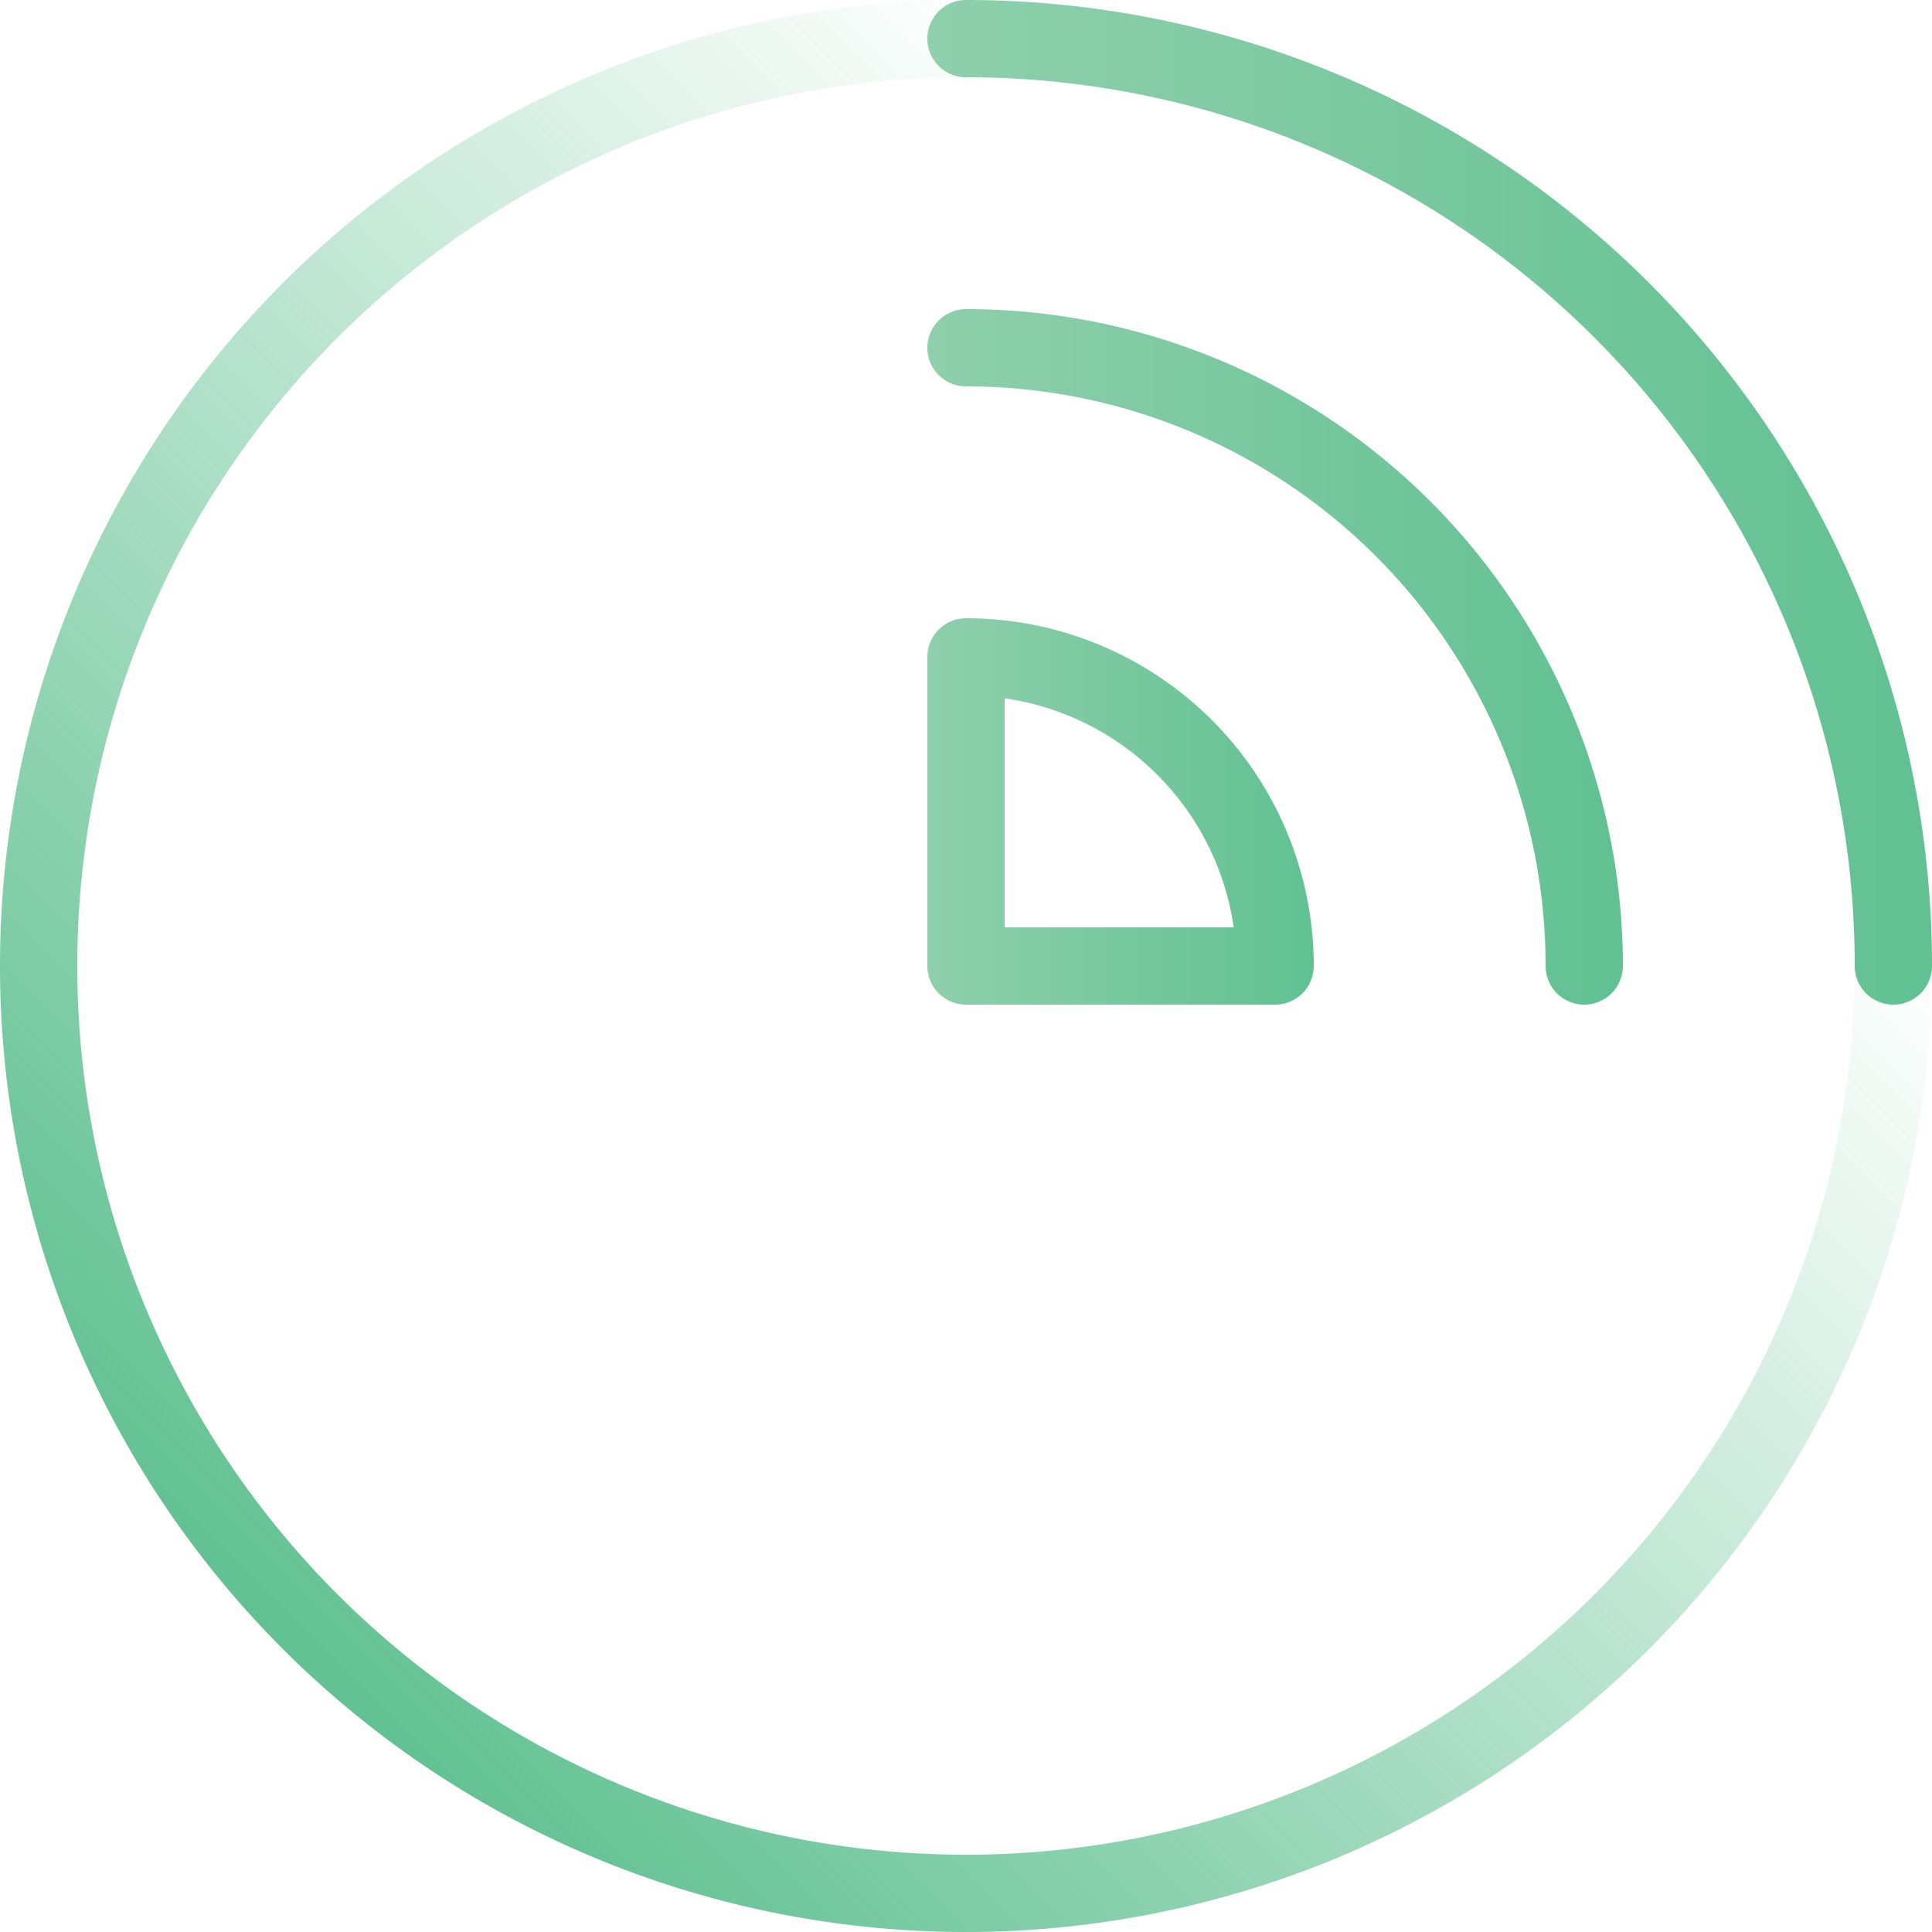 <svg xmlns="http://www.w3.org/2000/svg" xmlns:xlink="http://www.w3.org/1999/xlink" viewBox="0 0 75 75"><defs><style>.cls-1,.cls-2,.cls-3,.cls-4{fill:none;stroke-linecap:round;stroke-linejoin:round;stroke-width:3px;}.cls-1{stroke:url(#New_Gradient_Swatch_8);}.cls-2{stroke:url(#New_Gradient_Swatch_6);}.cls-3{stroke:url(#New_Gradient_Swatch_6-2);}.cls-4{stroke:url(#New_Gradient_Swatch_6-3);}</style><linearGradient id="New_Gradient_Swatch_8" x1="-992.91" y1="124.51" x2="-928.49" y2="124.51" gradientTransform="translate(625.06 -726.14) rotate(-45)" gradientUnits="userSpaceOnUse"><stop offset="0" stop-color="#61c192"/><stop offset="1" stop-color="#61c192" stop-opacity="0"/></linearGradient><linearGradient id="New_Gradient_Swatch_6" x1="36" y1="31.5" x2="51" y2="31.5" gradientUnits="userSpaceOnUse"><stop offset="0" stop-color="#8fcfac"/><stop offset="1" stop-color="#61c192"/></linearGradient><linearGradient id="New_Gradient_Swatch_6-2" x1="36" y1="25.5" x2="63" y2="25.5" xlink:href="#New_Gradient_Swatch_6"/><linearGradient id="New_Gradient_Swatch_6-3" x1="36" y1="19.5" x2="75" y2="19.5" xlink:href="#New_Gradient_Swatch_6"/></defs><title>news</title><g id="Layer_2" data-name="Layer 2"><g id="Layer_1-2" data-name="Layer 1"><path class="cls-1" d="M73.5,37.5a36,36,0,1,1-36-36"/><path class="cls-2" d="M37.5,25.5v12h12A12,12,0,0,0,37.5,25.5Z"/><path class="cls-3" d="M37.5,13.5a24,24,0,0,1,24,24"/><path class="cls-4" d="M73.5,37.5a36,36,0,0,0-36-36"/></g></g></svg>